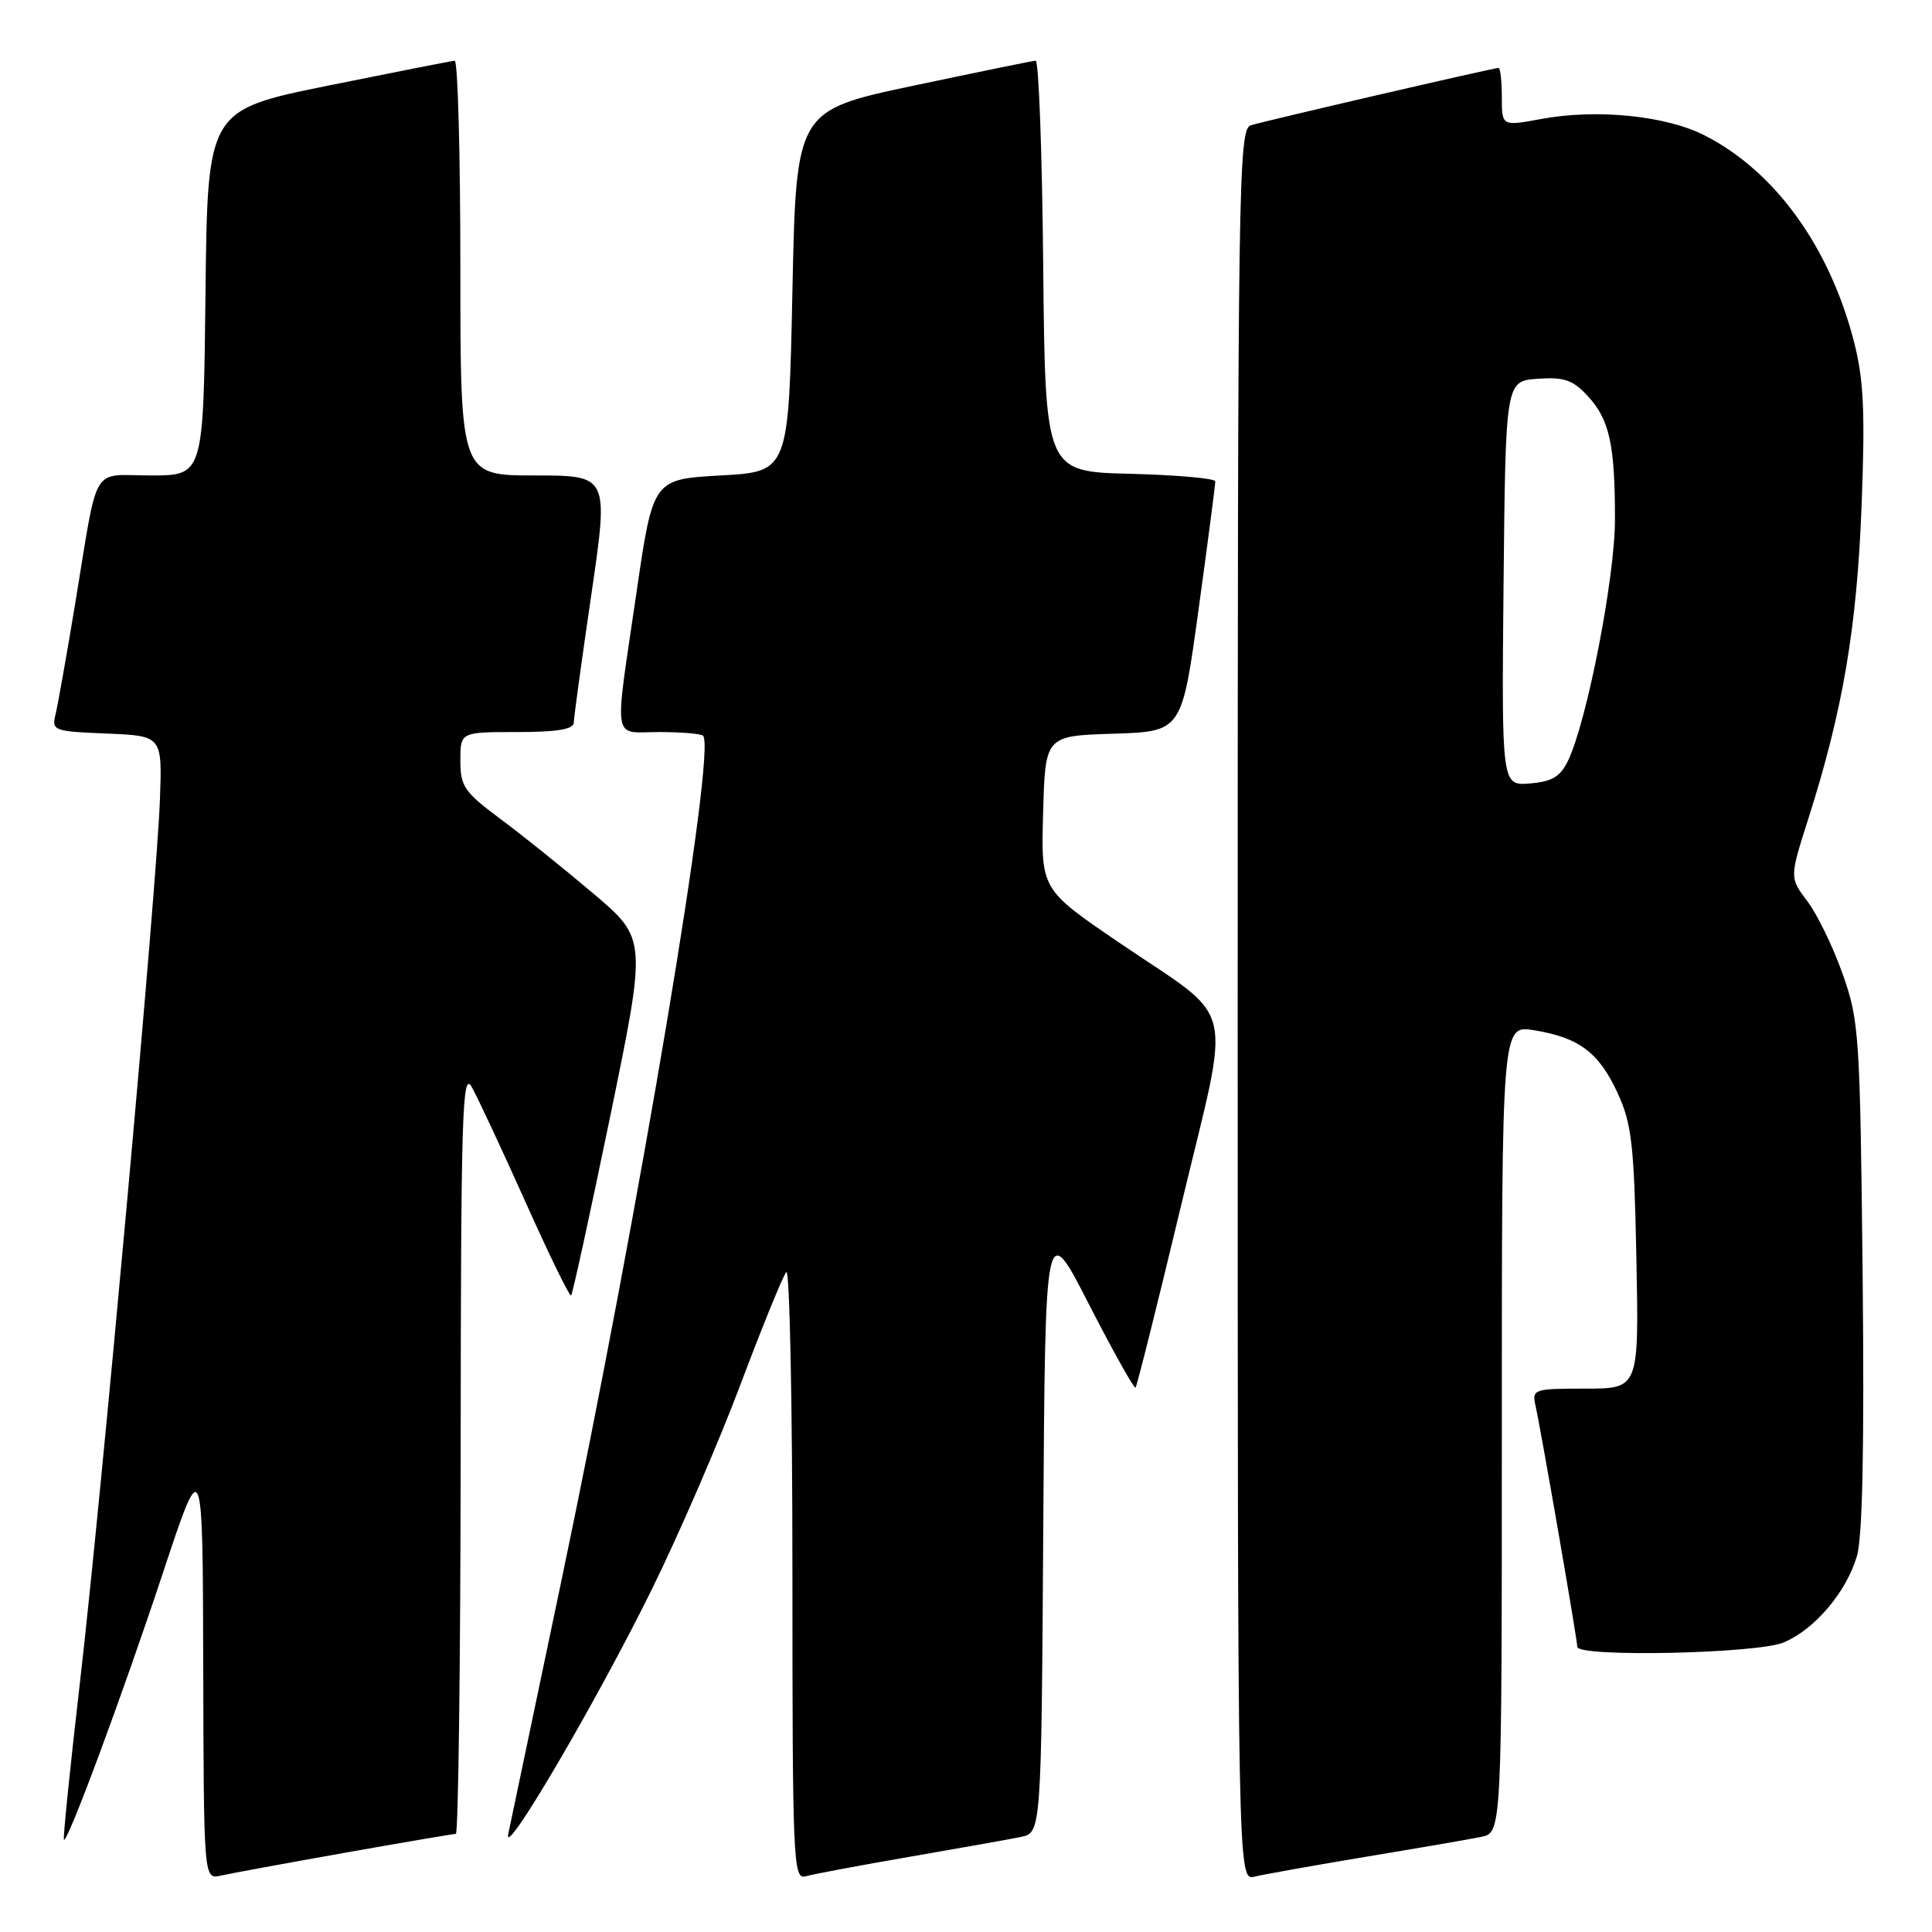 <?xml version="1.0" encoding="UTF-8" standalone="no"?>
<!DOCTYPE svg PUBLIC "-//W3C//DTD SVG 1.1//EN" "http://www.w3.org/Graphics/SVG/1.1/DTD/svg11.dtd" >
<svg xmlns="http://www.w3.org/2000/svg" xmlns:xlink="http://www.w3.org/1999/xlink" version="1.1" viewBox="0 0 256 256">
 <g >
 <path fill="currentColor"
d=" M 45.65 245.51 C 53.43 244.13 60.07 243.00 60.40 243.00 C 60.73 243.00 61.02 220.16 61.04 192.25 C 61.07 147.90 61.25 141.82 62.49 144.00 C 63.27 145.38 66.48 152.24 69.62 159.25 C 72.76 166.27 75.48 171.85 75.68 171.65 C 75.87 171.46 78.21 160.75 80.87 147.85 C 85.70 124.40 85.70 124.40 78.60 118.38 C 74.69 115.07 69.14 110.61 66.25 108.47 C 61.53 104.96 61.00 104.19 61.00 100.79 C 61.00 97.00 61.00 97.00 68.50 97.00 C 73.82 97.00 76.01 96.64 76.03 95.75 C 76.04 95.06 77.09 87.41 78.36 78.75 C 80.66 63.00 80.66 63.00 70.83 63.00 C 61.00 63.00 61.00 63.00 61.00 35.50 C 61.00 20.38 60.66 8.02 60.25 8.05 C 59.84 8.07 52.30 9.56 43.50 11.34 C 27.50 14.59 27.50 14.59 27.23 38.79 C 26.96 63.00 26.96 63.00 20.00 63.00 C 11.93 63.00 13.09 61.05 9.96 80.00 C 8.82 86.88 7.65 93.49 7.35 94.70 C 6.83 96.81 7.14 96.92 14.15 97.20 C 21.50 97.50 21.50 97.50 21.19 106.00 C 20.77 117.59 13.50 197.82 10.58 223.04 C 9.28 234.29 8.33 243.62 8.47 243.77 C 8.92 244.28 16.18 224.73 21.56 208.50 C 26.86 192.50 26.86 192.50 26.93 220.77 C 27.00 249.04 27.00 249.04 29.25 248.53 C 30.49 248.25 37.87 246.89 45.65 245.51 Z  M 120.50 246.04 C 127.10 244.90 133.73 243.72 135.24 243.41 C 137.98 242.85 137.98 242.85 138.24 202.17 C 138.50 161.50 138.50 161.50 144.31 172.86 C 147.51 179.10 150.28 184.05 150.47 183.86 C 150.65 183.66 153.38 172.79 156.51 159.70 C 163.18 131.85 164.08 135.65 148.29 124.90 C 137.93 117.85 137.93 117.85 138.22 107.68 C 138.50 97.50 138.50 97.50 147.55 97.22 C 156.60 96.93 156.60 96.93 158.82 80.72 C 160.05 71.80 161.04 64.18 161.03 63.78 C 161.01 63.39 155.94 62.94 149.75 62.78 C 138.50 62.50 138.50 62.50 138.23 35.25 C 138.09 20.26 137.64 8.02 137.23 8.04 C 136.83 8.06 129.53 9.56 121.00 11.36 C 105.50 14.65 105.50 14.65 105.00 38.57 C 104.50 62.50 104.50 62.50 95.52 63.00 C 86.53 63.50 86.53 63.50 84.34 78.50 C 81.36 98.89 81.05 97.00 87.33 97.00 C 90.27 97.00 92.89 97.22 93.16 97.49 C 94.95 99.28 84.76 160.03 74.38 209.50 C 70.80 226.55 67.64 241.62 67.35 243.00 C 66.58 246.72 79.08 225.41 86.42 210.50 C 89.94 203.35 95.20 191.20 98.10 183.50 C 101.00 175.80 103.74 169.07 104.19 168.55 C 104.63 168.03 105.00 185.95 105.00 208.37 C 105.00 246.72 105.10 249.10 106.75 248.62 C 107.71 248.34 113.90 247.18 120.50 246.04 Z  M 181.00 246.03 C 187.88 244.89 194.74 243.71 196.25 243.40 C 199.00 242.84 199.00 242.84 199.00 189.33 C 199.00 135.82 199.00 135.82 203.25 136.51 C 209.21 137.47 211.86 139.45 214.34 144.83 C 216.22 148.92 216.53 151.65 216.83 166.75 C 217.17 184.00 217.17 184.00 210.06 184.00 C 203.22 184.00 202.98 184.08 203.46 186.25 C 204.19 189.49 209.00 217.27 209.00 218.21 C 209.00 219.62 232.78 219.12 236.33 217.64 C 240.44 215.92 244.62 211.01 246.05 206.20 C 246.80 203.71 247.04 191.54 246.81 169.00 C 246.47 137.01 246.35 135.21 244.14 129.00 C 242.87 125.42 240.77 121.10 239.47 119.40 C 237.12 116.29 237.12 116.29 239.64 108.40 C 244.19 94.11 246.05 83.16 246.67 67.00 C 247.15 54.55 246.95 50.27 245.66 45.27 C 242.41 32.66 235.19 22.69 225.87 17.94 C 220.76 15.33 211.60 14.40 204.25 15.76 C 199.00 16.73 199.00 16.73 199.00 12.86 C 199.00 10.74 198.80 9.00 198.56 9.00 C 197.90 9.00 167.75 15.98 165.75 16.60 C 164.10 17.11 164.00 23.53 164.00 133.18 C 164.00 249.22 164.00 249.22 166.25 248.66 C 167.49 248.36 174.12 247.18 181.00 246.03 Z  M 199.23 77.31 C 199.50 50.50 199.50 50.50 203.74 50.19 C 207.24 49.94 208.41 50.34 210.37 52.46 C 213.27 55.58 214.00 58.92 213.99 68.88 C 213.98 76.57 210.30 95.50 207.79 100.76 C 206.76 102.91 205.68 103.57 202.73 103.81 C 198.97 104.12 198.97 104.12 199.23 77.31 Z "/>
</g>
</svg>